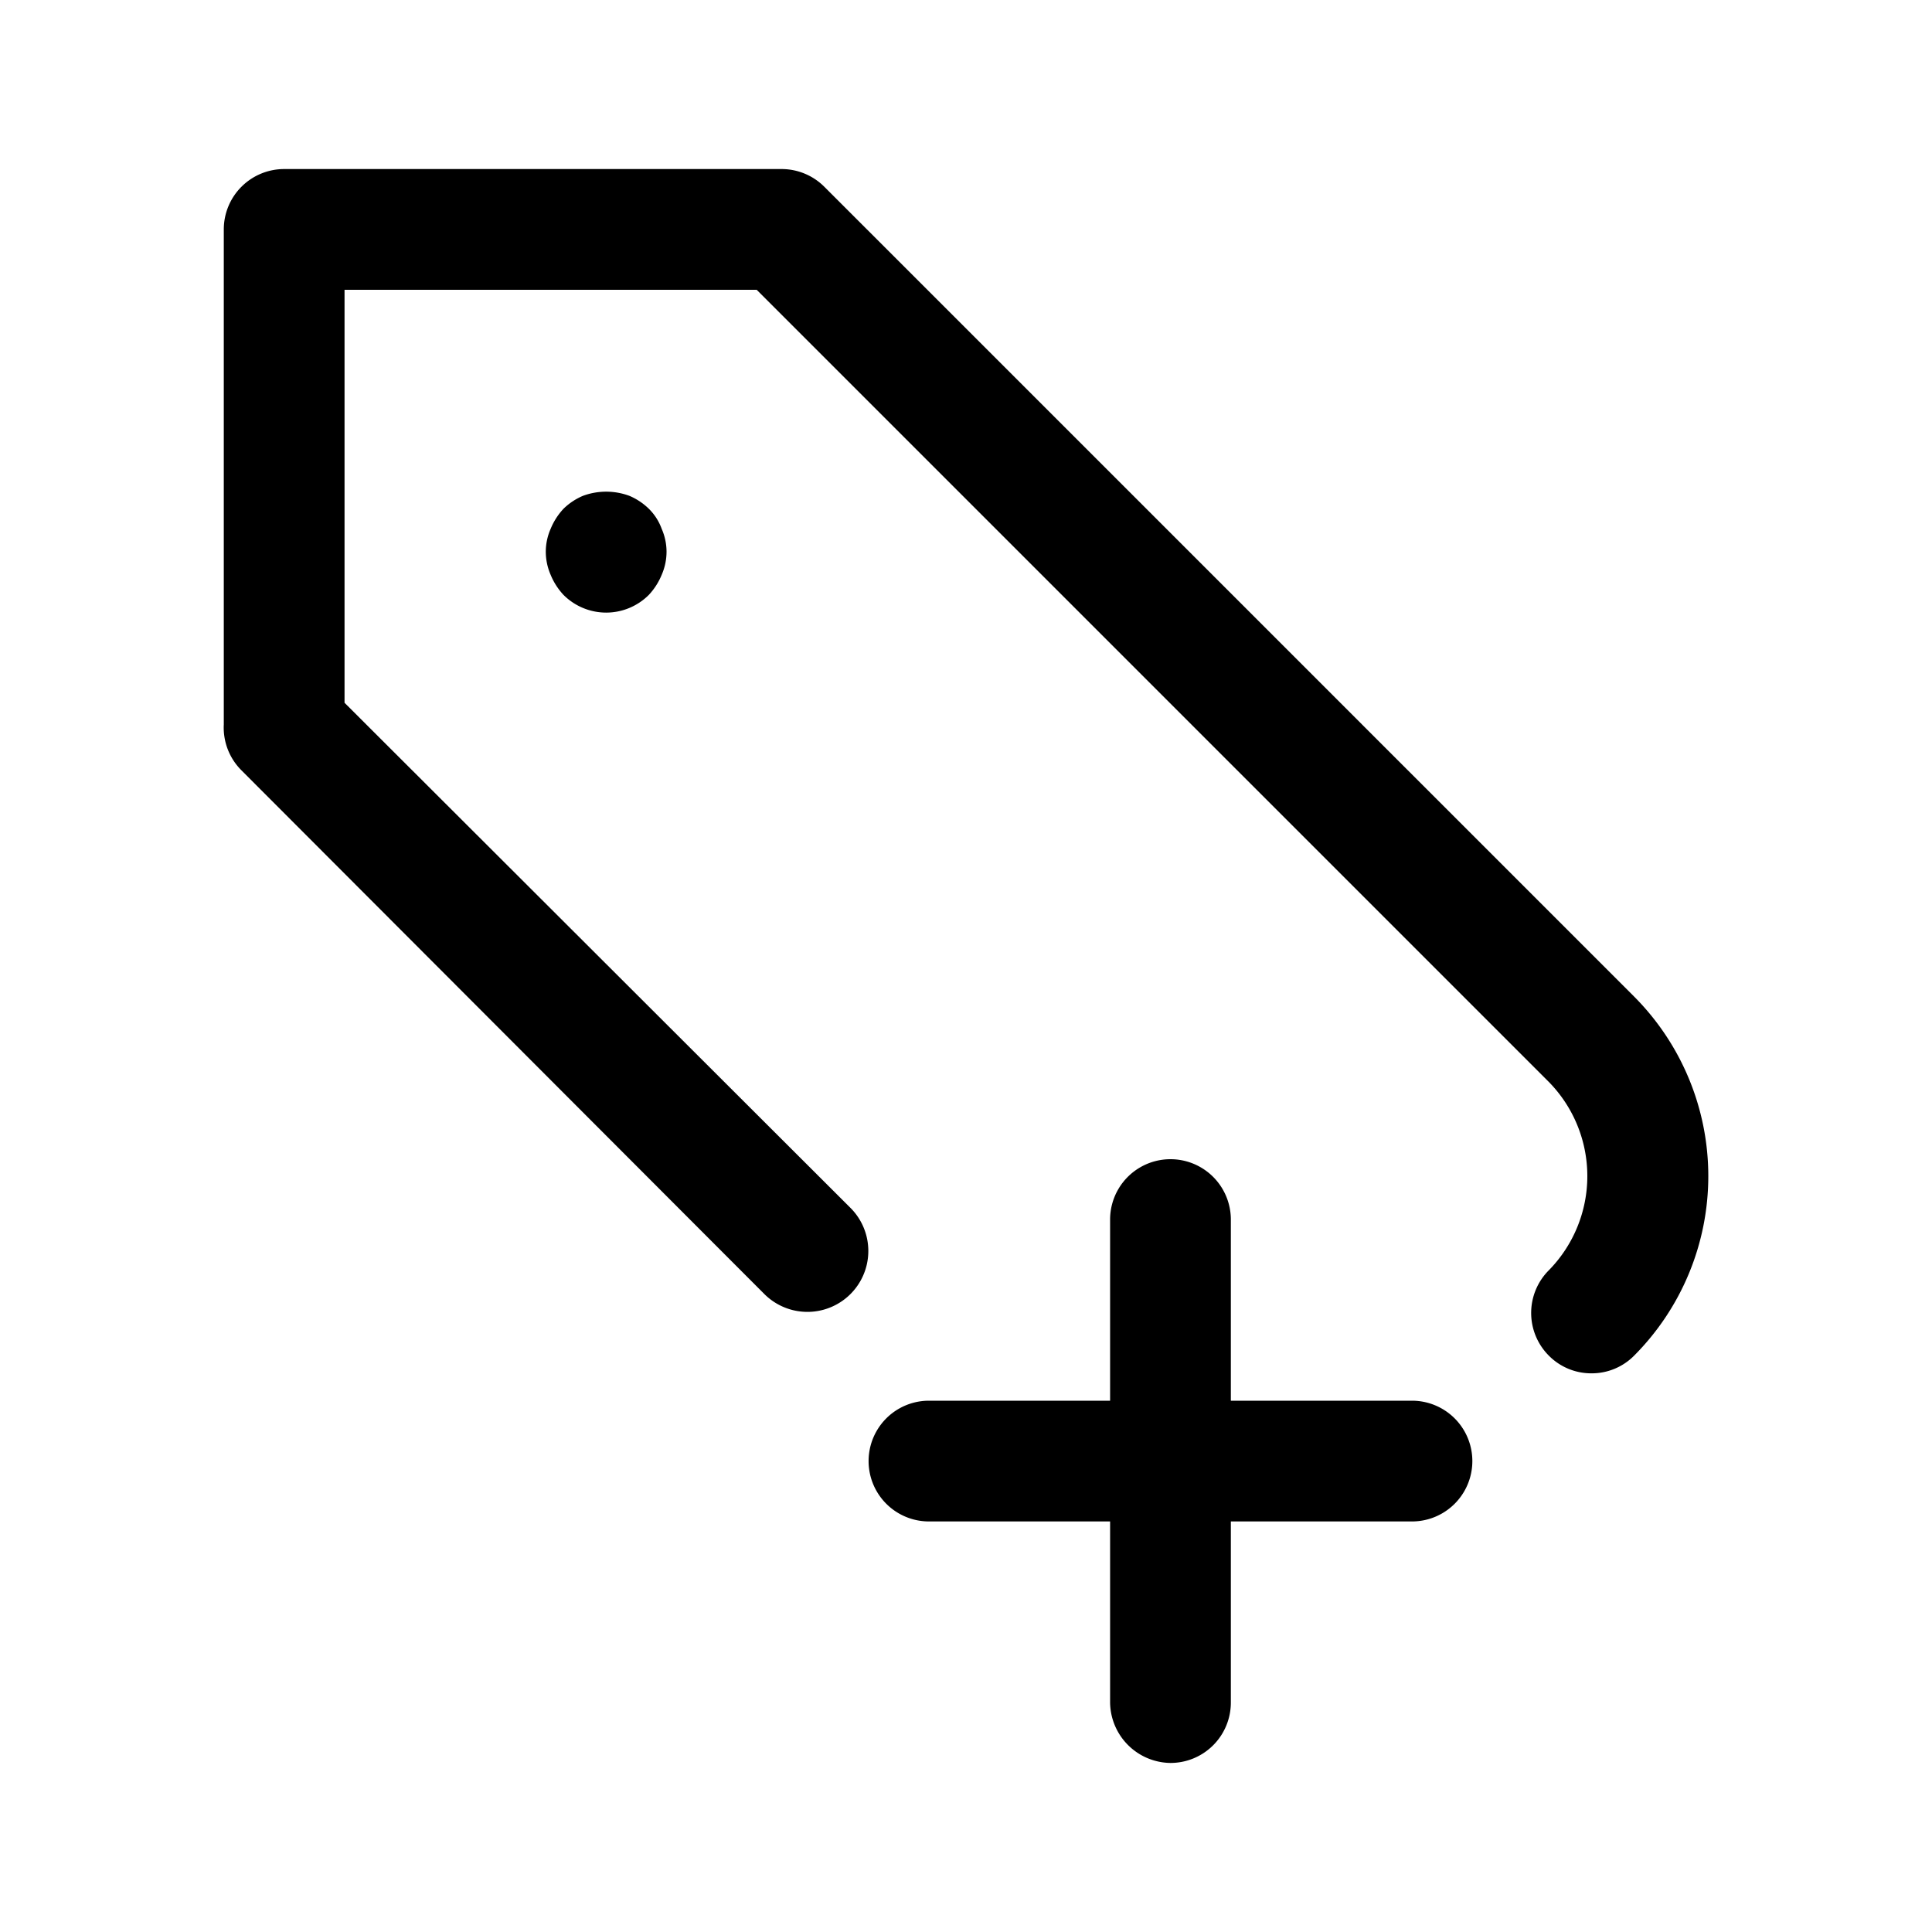 <svg id="Layer_1" data-name="Layer 1" xmlns="http://www.w3.org/2000/svg" xmlns:xlink="http://www.w3.org/1999/xlink" viewBox="0 0 24 24"><defs><style>.cls-1{fill:none;}.cls-2{clip-path:url(#clip-path);}</style><clipPath id="clip-path"><rect class="cls-1" width="24" height="24"/></clipPath></defs><title>tag-plus</title><g class="cls-2"><path d="M14.54,21.9a.76.76,0,0,1-.75-.75v-6a.75.75,0,1,1,1.5,0v6A.75.75,0,0,1,14.54,21.9Z"/><path d="M17.54,18.9h-6a.75.75,0,0,1,0-1.5h6a.75.75,0,0,1,0,1.5Z"/><path d="M19.77,17.06a.74.74,0,0,1-.53-.22.75.75,0,0,1,0-1.06,1.67,1.67,0,0,0,0-2.34L9.4,3.6H4.28V8.73L10.56,15A.75.75,0,1,1,9.5,16.08L3,9.57A.75.75,0,0,1,2.78,9V2.85a.75.75,0,0,1,.75-.75H9.71a.75.75,0,0,1,.53.22L20.3,12.38a3.16,3.16,0,0,1,0,4.46A.74.74,0,0,1,19.77,17.06Z"/><path d="M7.53,7.61A.75.75,0,0,1,7,7.39a.82.82,0,0,1-.16-.25.72.72,0,0,1-.06-.29.71.71,0,0,1,.06-.28A.82.82,0,0,1,7,6.32a.78.78,0,0,1,.24-.16.83.83,0,0,1,.58,0,.78.78,0,0,1,.24.16.67.67,0,0,1,.16.25.71.71,0,0,1,.06.28.72.72,0,0,1-.06.29.82.82,0,0,1-.16.25A.75.75,0,0,1,7.53,7.61Z"/></g></svg>